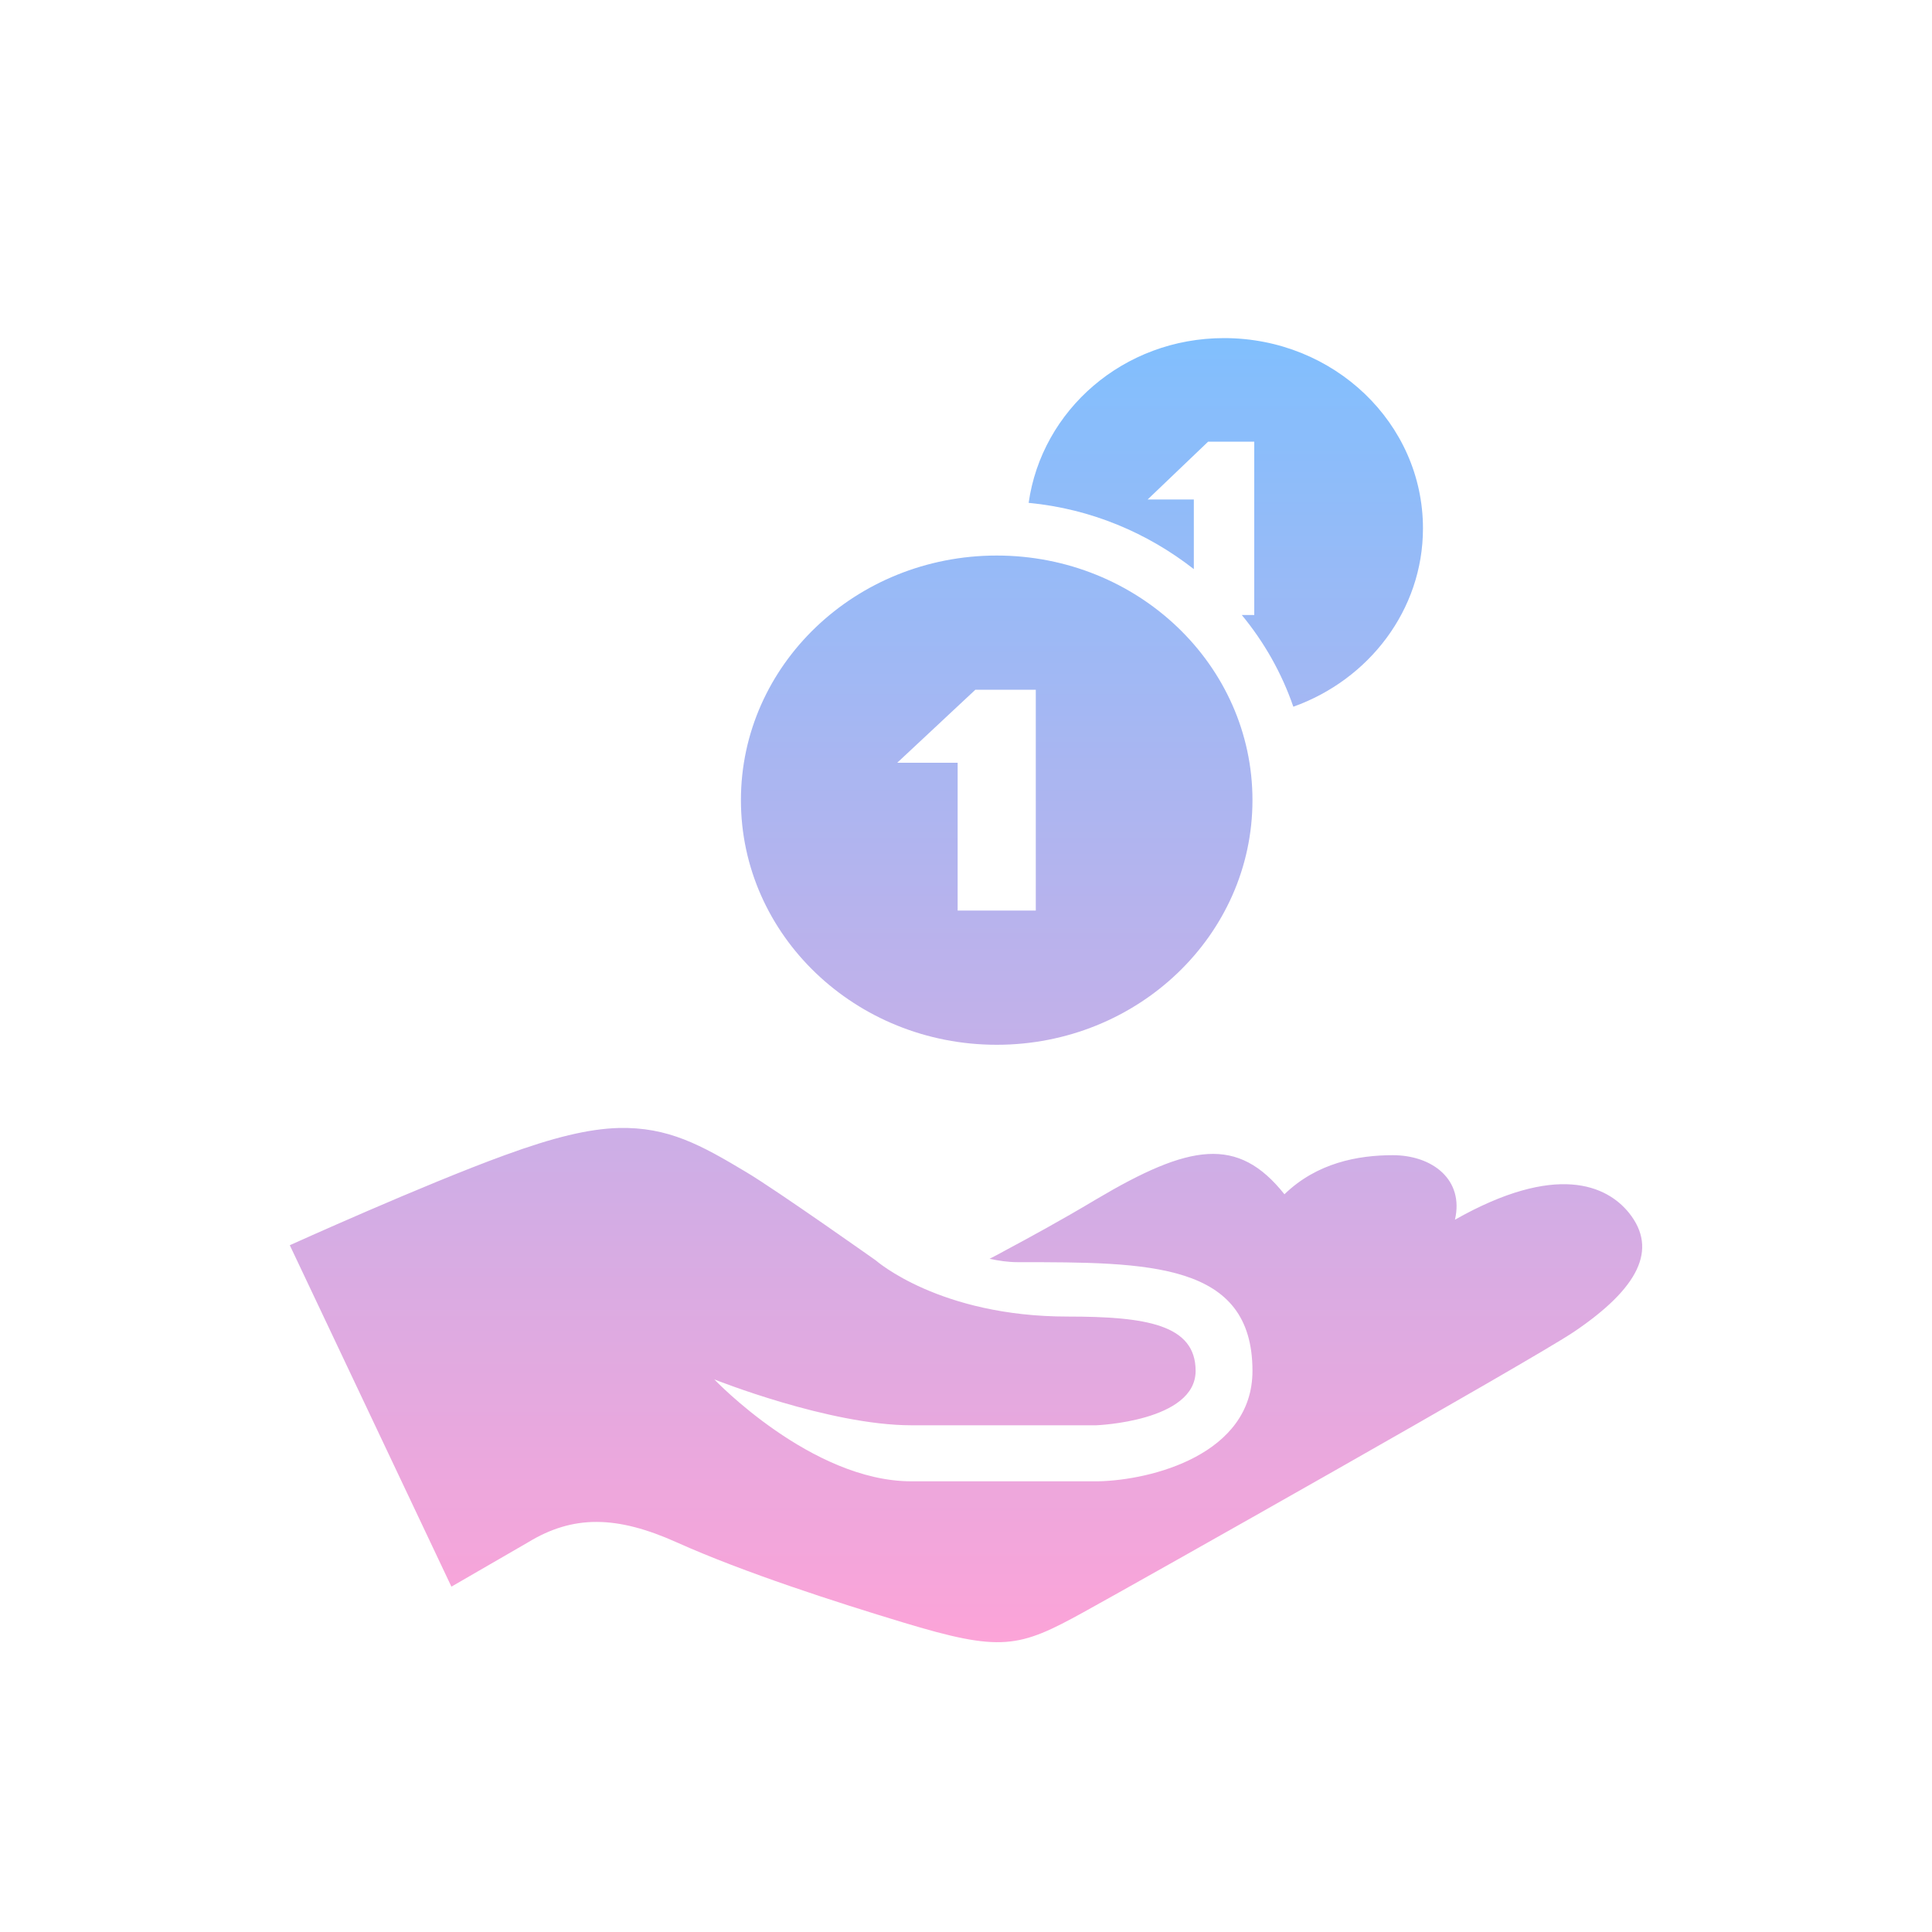 <?xml version="1.0" encoding="UTF-8"?>
<svg width="40px" height="40px" viewBox="0 0 40 40" version="1.1" xmlns="http://www.w3.org/2000/svg" xmlns:xlink="http://www.w3.org/1999/xlink">
    <!-- Generator: Sketch 48.2 (47327) - http://www.bohemiancoding.com/sketch -->
    <title>ico_pay_cah</title>
    <desc>Created with Sketch.</desc>
    <defs>
        <linearGradient x1="50%" y1="-4.545%" x2="50%" y2="102.373%" id="linearGradient-1">
            <stop stop-color="#7CC0FF" offset="0%"></stop>
            <stop stop-color="#FFA3D7" offset="100%"></stop>
        </linearGradient>
    </defs>
    <g id="Symbols" stroke="none" stroke-width="1" fill="none" fill-rule="evenodd">
        <g id="ico_pay_cah" fill="url(#linearGradient-1)" fill-rule="nonzero">
            <path d="M25.343,7 C23.26,7 21.569,8.49 21.297,10.411 C22.594,10.535 23.761,11.036 24.717,11.783 L24.717,10.341 L23.761,10.341 L25.012,9.145 L25.968,9.145 L25.968,12.733 L25.71,12.733 C26.174,13.295 26.538,13.937 26.777,14.632 C28.339,14.074 29.461,12.632 29.461,10.939 C29.461,8.763 27.618,7 25.343,7 Z M20.636,11.502 C17.712,11.502 15.34,13.77 15.34,16.566 C15.34,19.362 17.712,21.631 20.636,21.631 C23.559,21.631 25.931,19.362 25.931,16.566 C25.931,13.77 23.559,11.502 20.636,11.502 Z M20.194,14.28 L21.445,14.28 L21.445,18.852 L19.827,18.852 L19.827,15.792 L18.576,15.792 L20.194,14.28 Z M12.803,23.354 C12.187,23.372 11.461,23.547 10.45,23.917 C8.781,24.523 6,25.781 6,25.781 L9.346,32.85 L10.928,31.935 C11.87,31.359 12.775,31.377 14.016,31.935 C15.409,32.56 17.335,33.179 18.687,33.588 C20.732,34.208 21.091,34.12 22.437,33.377 C23.587,32.744 31.732,28.15 32.587,27.574 C33.92,26.673 34.333,25.869 33.727,25.112 C33.267,24.541 32.219,24.066 30.123,25.253 C30.316,24.422 29.654,23.917 28.836,23.917 C28.114,23.917 27.264,24.075 26.593,24.726 C25.627,23.512 24.63,23.684 22.695,24.831 C21.959,25.271 21.302,25.627 20.819,25.886 C20.691,25.956 20.594,26.009 20.488,26.062 C20.677,26.102 20.865,26.132 21.077,26.132 C23.789,26.132 25.931,26.132 25.931,28.383 C25.931,30.111 23.844,30.647 22.732,30.669 L18.87,30.669 C16.797,30.669 14.789,28.559 14.789,28.559 C14.789,28.559 17.165,29.509 18.87,29.509 L22.695,29.509 C22.704,29.509 24.754,29.429 24.754,28.383 C24.754,27.425 23.734,27.258 22.106,27.258 C19.45,27.258 18.135,26.097 18.135,26.097 C18.135,26.097 16.085,24.646 15.451,24.268 C14.513,23.706 13.833,23.328 12.803,23.354 Z" id="Shape"></path>
        </g>
    </g>
</svg>